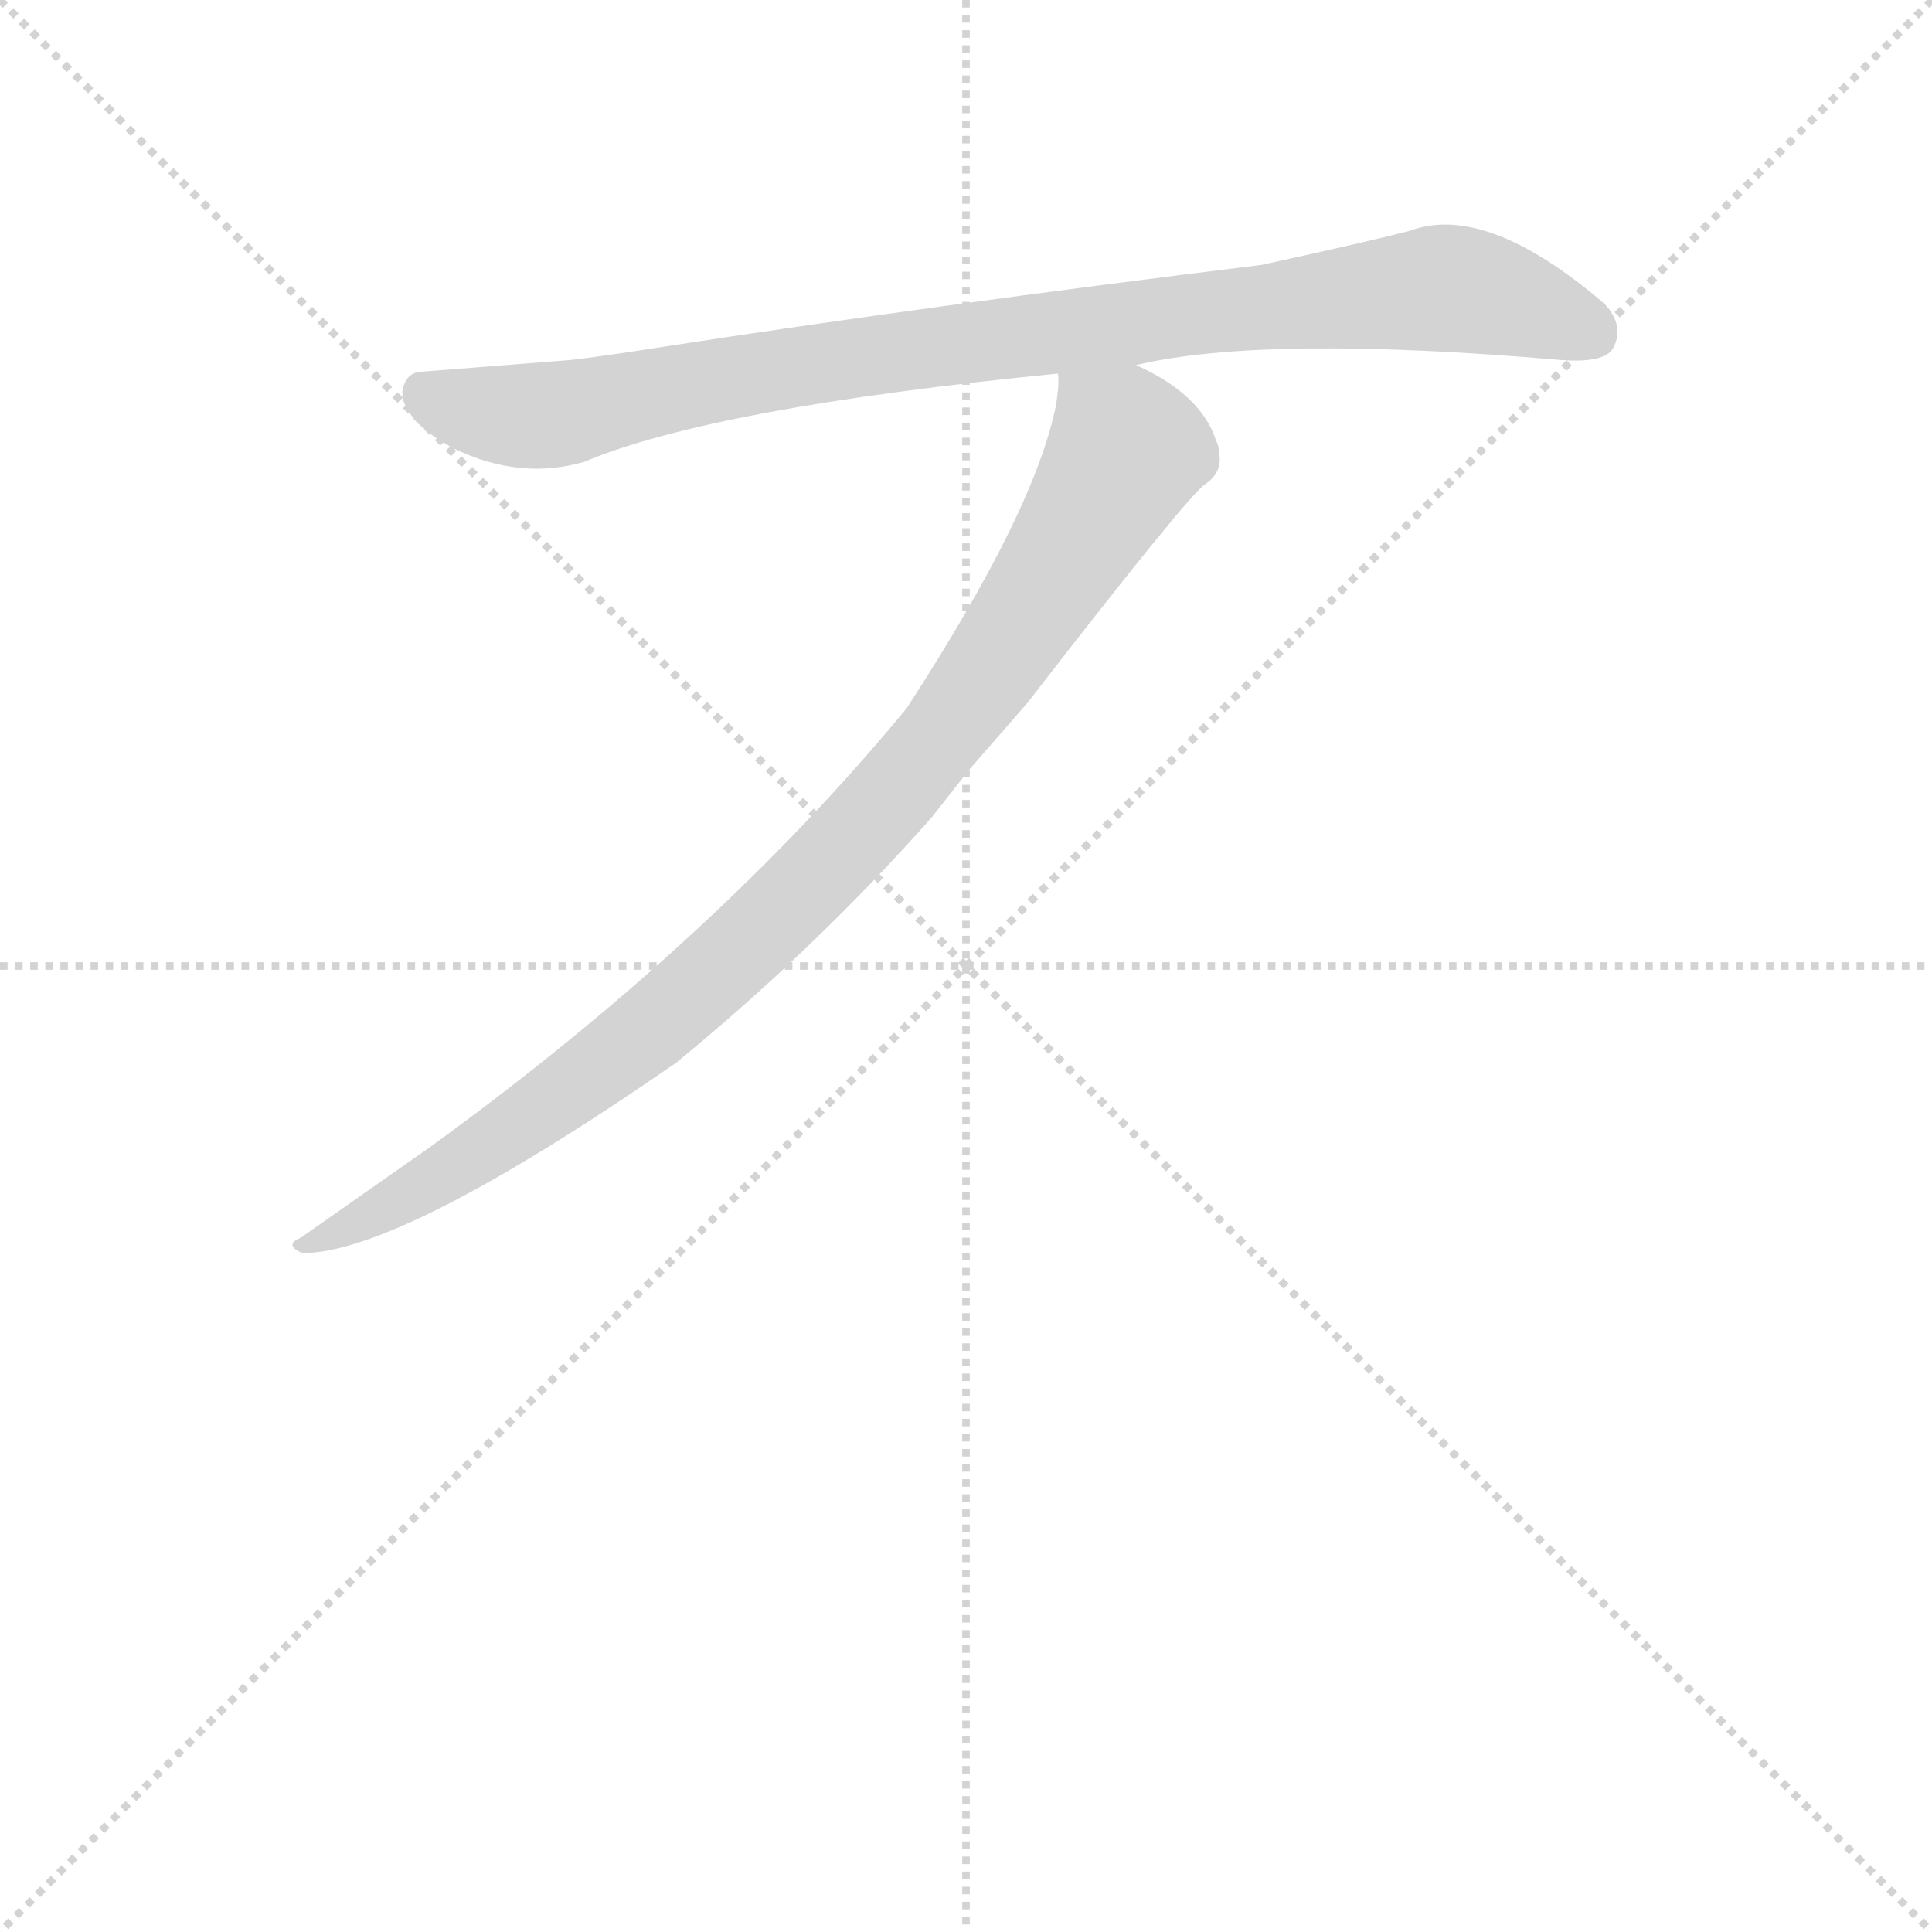 <svg version="1.1" viewBox="0 0 1024 1024" xmlns="http://www.w3.org/2000/svg">
  <g stroke="lightgray" stroke-dasharray="1,1" stroke-width="1" transform="scale(4, 4)">
    <line x1="0" y1="0" x2="256" y2="256"></line>
    <line x1="256" y1="0" x2="0" y2="256"></line>
    <line x1="128" y1="0" x2="128" y2="256"></line>
    <line x1="0" y1="128" x2="256" y2="128"></line>
  </g>
  <g transform="scale(0.9, -0.9) translate(50, -830)">
    <style type="text/css">
      
        @keyframes keyframes0 {
          from {
            stroke: blue;
            stroke-dashoffset: 956;
            stroke-width: 128;
          }
          76% {
            animation-timing-function: step-end;
            stroke: blue;
            stroke-dashoffset: 0;
            stroke-width: 128;
          }
          to {
            stroke: black;
            stroke-width: 1024;
          }
        }
        #make-me-a-hanzi-animation-0 {
          animation: keyframes0 1.028s both;
          animation-delay: 0s;
          animation-timing-function: linear;
        }
      
        @keyframes keyframes1 {
          from {
            stroke: blue;
            stroke-dashoffset: 991;
            stroke-width: 128;
          }
          76% {
            animation-timing-function: step-end;
            stroke: blue;
            stroke-dashoffset: 0;
            stroke-width: 128;
          }
          to {
            stroke: black;
            stroke-width: 1024;
          }
        }
        #make-me-a-hanzi-animation-1 {
          animation: keyframes1 1.056s both;
          animation-delay: 1.028s;
          animation-timing-function: linear;
        }
      
    </style>
    
      <path d="M 619 615 Q 695 633 869 618 Q 895 616 900 625 Q 907 638 895 651 Q 825 711 780 694 Q 757 688 693 674 Q 498 650 342 626 Q 304 620 286 618 L 197 611 Q 189 610 187 600 L 187 596 Q 191 580 217 566 Q 256 547 294 558 Q 370 590 573 610 L 619 615 Z" fill="lightgray"></path>
    
      <path d="M 499 349 L 521 377 L 555 416 Q 651 540 660 545 Q 670 552 668 563 Q 668 567 666 571 Q 657 598 619 615 C 593 630 576 639 573 610 Q 574 605 572 592 Q 560 530 484 413 Q 372 277 204 155 L 127 101 Q 117 97 128 92 Q 186 92 348 204 Q 431 272 499 349 Z" fill="lightgray"></path>
    
    
      <clipPath id="make-me-a-hanzi-clip-0">
        <path d="M 619 615 Q 695 633 869 618 Q 895 616 900 625 Q 907 638 895 651 Q 825 711 780 694 Q 757 688 693 674 Q 498 650 342 626 Q 304 620 286 618 L 197 611 Q 189 610 187 600 L 187 596 Q 191 580 217 566 Q 256 547 294 558 Q 370 590 573 610 L 619 615 Z"></path>
      </clipPath>
      <path clip-path="url(#make-me-a-hanzi-clip-0)" d="M 200 598 L 247 585 L 280 586 L 437 617 L 795 660 L 825 657 L 888 634" fill="none" id="make-me-a-hanzi-animation-0" stroke-dasharray="828 1656" stroke-linecap="round"></path>
    
      <clipPath id="make-me-a-hanzi-clip-1">
        <path d="M 499 349 L 521 377 L 555 416 Q 651 540 660 545 Q 670 552 668 563 Q 668 567 666 571 Q 657 598 619 615 C 593 630 576 639 573 610 Q 574 605 572 592 Q 560 530 484 413 Q 372 277 204 155 L 127 101 Q 117 97 128 92 Q 186 92 348 204 Q 431 272 499 349 Z"></path>
      </clipPath>
      <path clip-path="url(#make-me-a-hanzi-clip-1)" d="M 581 607 L 611 571 L 611 559 L 541 444 L 475 361 L 325 216 L 211 138 L 132 97" fill="none" id="make-me-a-hanzi-animation-1" stroke-dasharray="863 1726" stroke-linecap="round"></path>
    
  </g>
</svg>